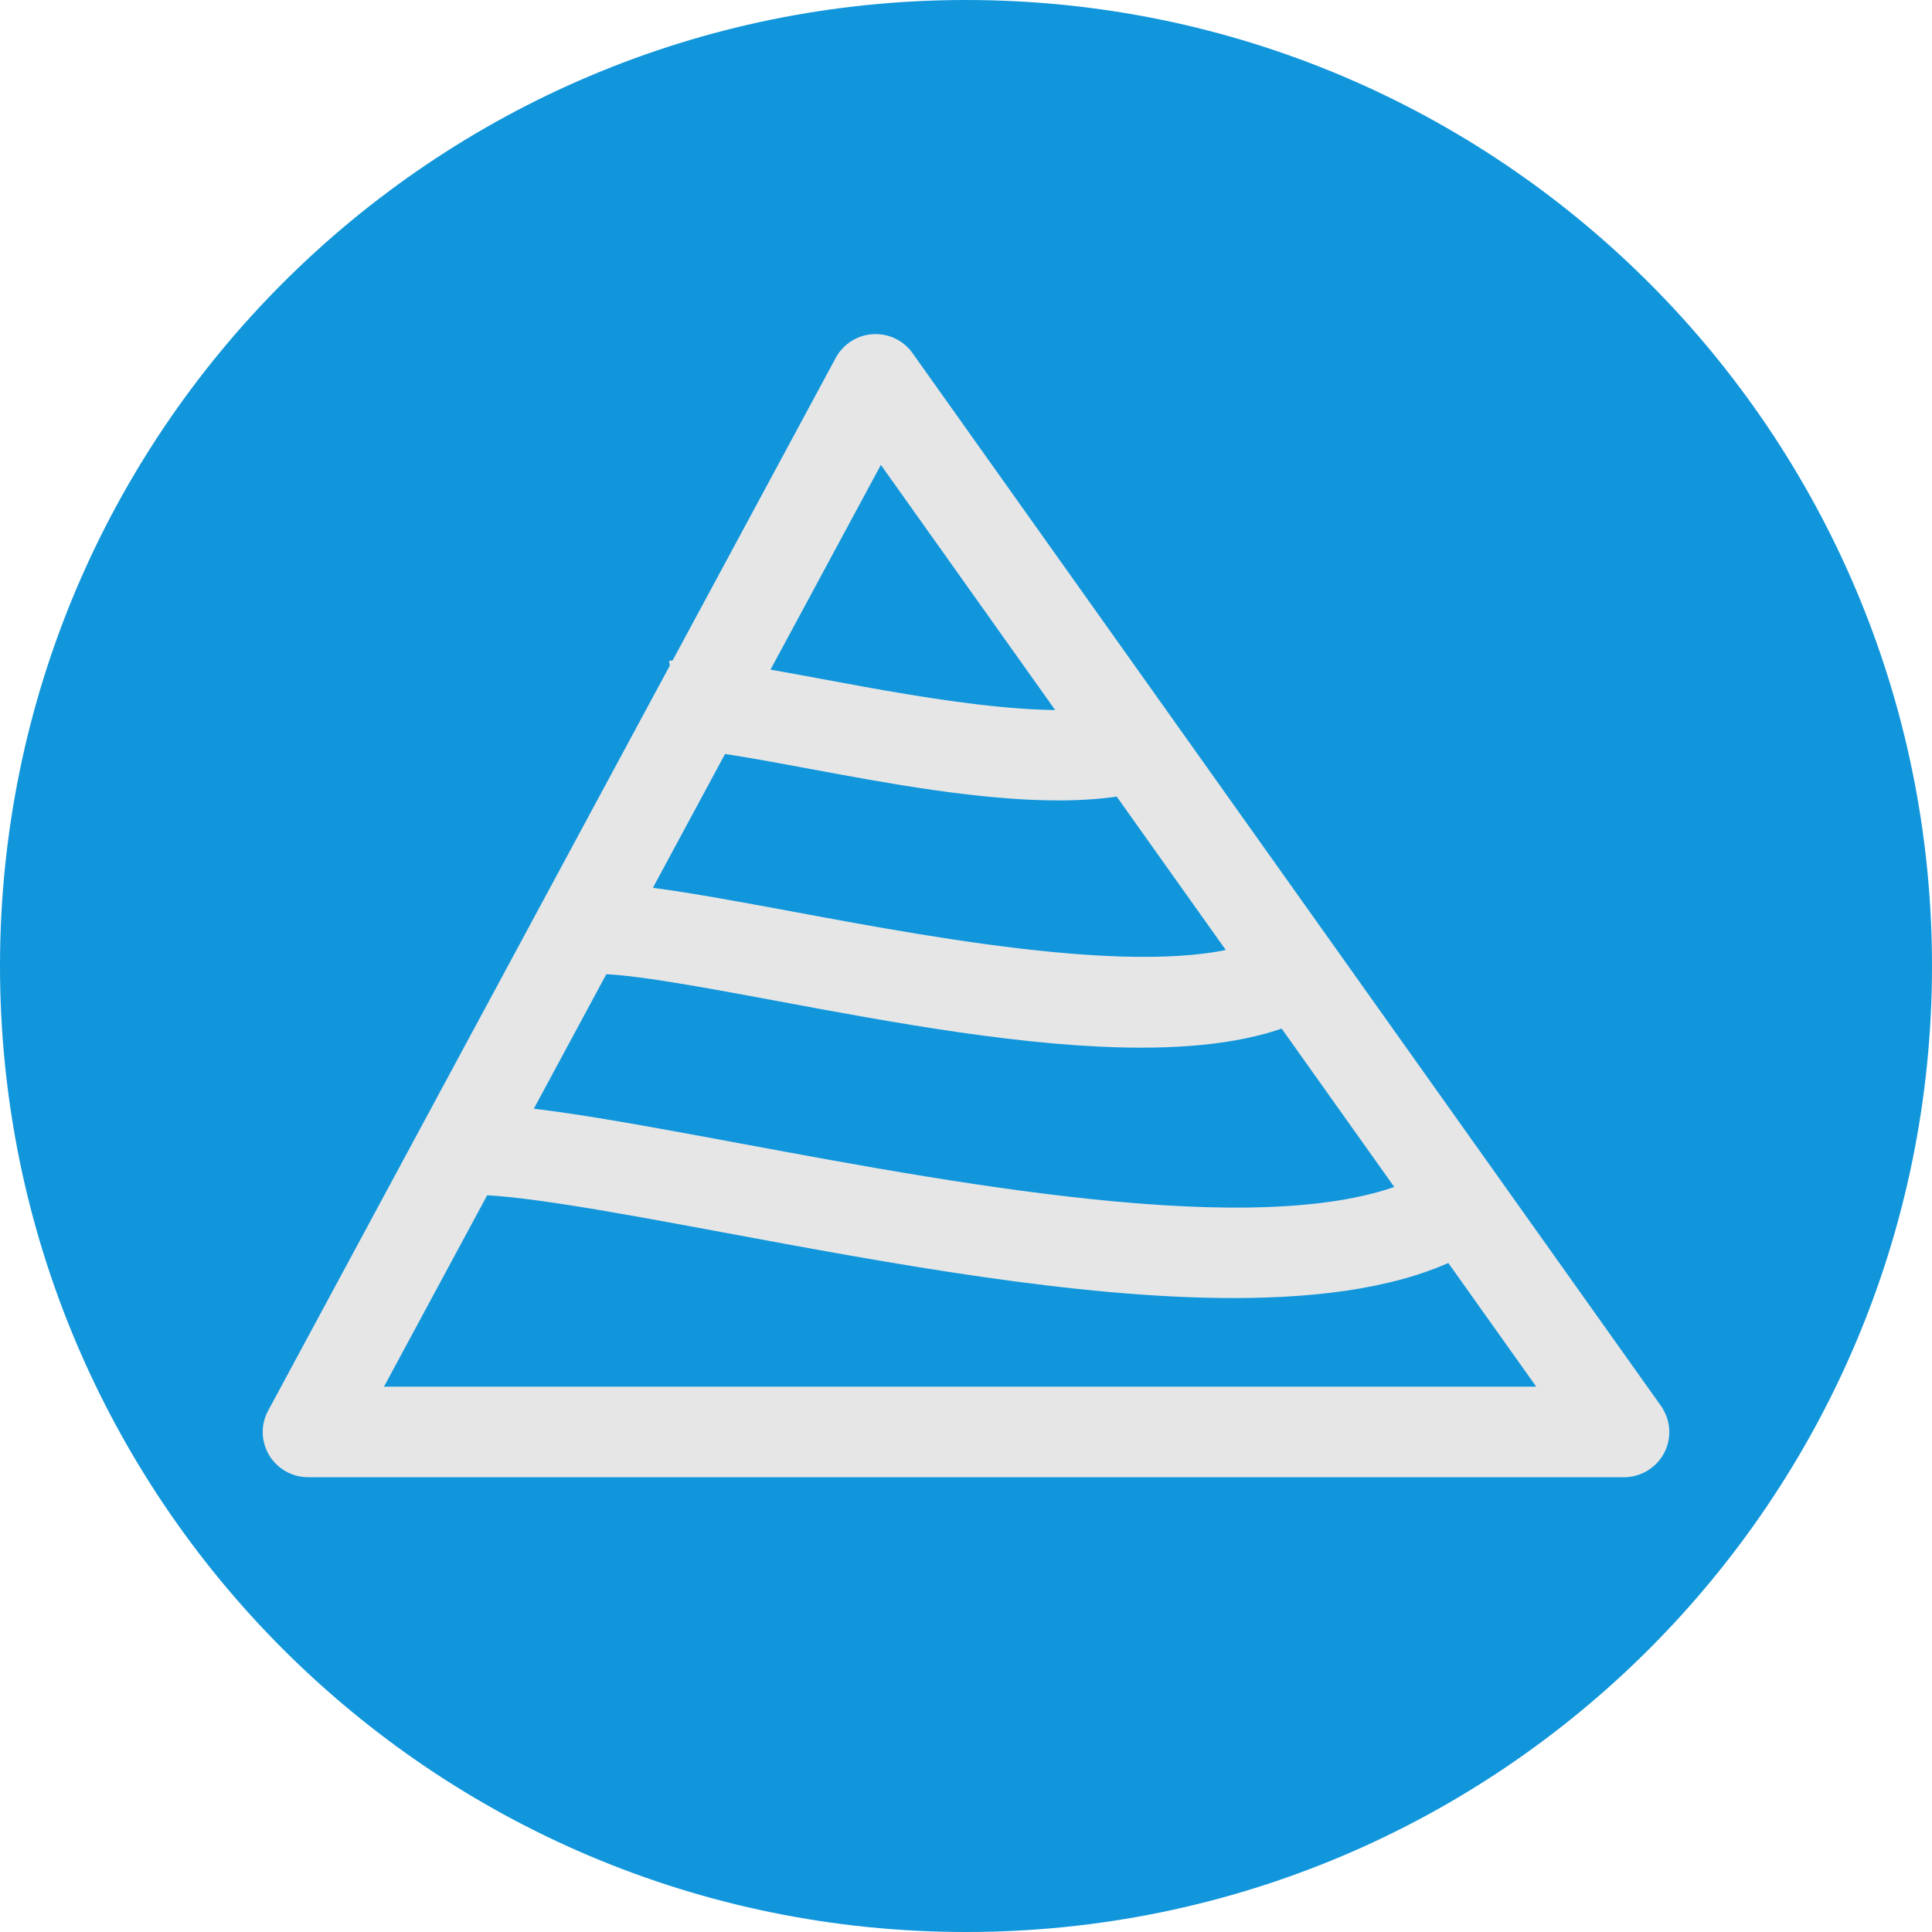 <?xml version="1.0" standalone="no"?><!DOCTYPE svg PUBLIC "-//W3C//DTD SVG 1.1//EN" "http://www.w3.org/Graphics/SVG/1.1/DTD/svg11.dtd"><svg t="1719060700258" class="icon" viewBox="0 0 1024 1024" version="1.1" xmlns="http://www.w3.org/2000/svg" p-id="25275" xmlns:xlink="http://www.w3.org/1999/xlink" width="200" height="200"><path d="M1024 512c0 282.8-229.2 512-512 512S0 794.8 0 512 229.2 0 512 0s512 229.2 512 512" fill="#1296db" p-id="25276" data-spm-anchor-id="a313x.search_index.0.i28.de413a81BcN41F" class=""></path><path d="M860.72 782.96H163.28c-8.48 0-16.24-4.48-20.64-11.68-4.32-7.28-4.56-16.24-0.48-23.68l300.8-557.92c3.92-7.28 11.36-12.08 19.68-12.56 8.32-0.48 16.24 3.28 21.04 10.08l396.64 557.92c5.2 7.36 5.92 16.96 1.76 24.88-4.16 8-12.4 12.96-21.36 12.96z m-657.2-48h610.72L466.88 246.4 203.52 734.96z" fill="#e6e6e6" p-id="25277" data-spm-anchor-id="a313x.search_index.0.i29.de413a81BcN41F" class="selected"></path><path d="M560.96 424.24c-41.92 0-90.96-9.12-133.44-17.04-25.52-4.72-57.36-10.72-65.92-9.44l-6.96-47.52c15.6-2.32 39.92 2 81.6 9.76 54.48 10.16 136.8 25.44 167.76 9.36l22.08 42.64c-17.12 8.88-39.84 12.24-65.12 12.24zM604.88 555.28c-60.16 0-131.52-13.28-193.36-24.8-42.16-7.84-85.84-16-100.08-13.92l-6.96-47.52c21.12-3.04 56 3.04 115.84 14.16 81.2 15.12 203.84 37.92 252.64 12.64l22.08 42.64c-23.44 12.24-54.88 16.8-90.16 16.8zM653.68 688c-83.52 0-183.44-18.64-269.92-34.72-62.8-11.68-122.08-22.72-143.68-19.52l-6.96-47.52c29.52-4.32 84 5.84 159.44 19.84 122.16 22.72 289.52 53.84 360.96 16.88l22.08 42.64c-31.44 16.32-73.92 22.4-121.92 22.4z" fill="#e6e6e6" p-id="25278" data-spm-anchor-id="a313x.search_index.0.i30.de413a81BcN41F" class="selected"></path></svg>